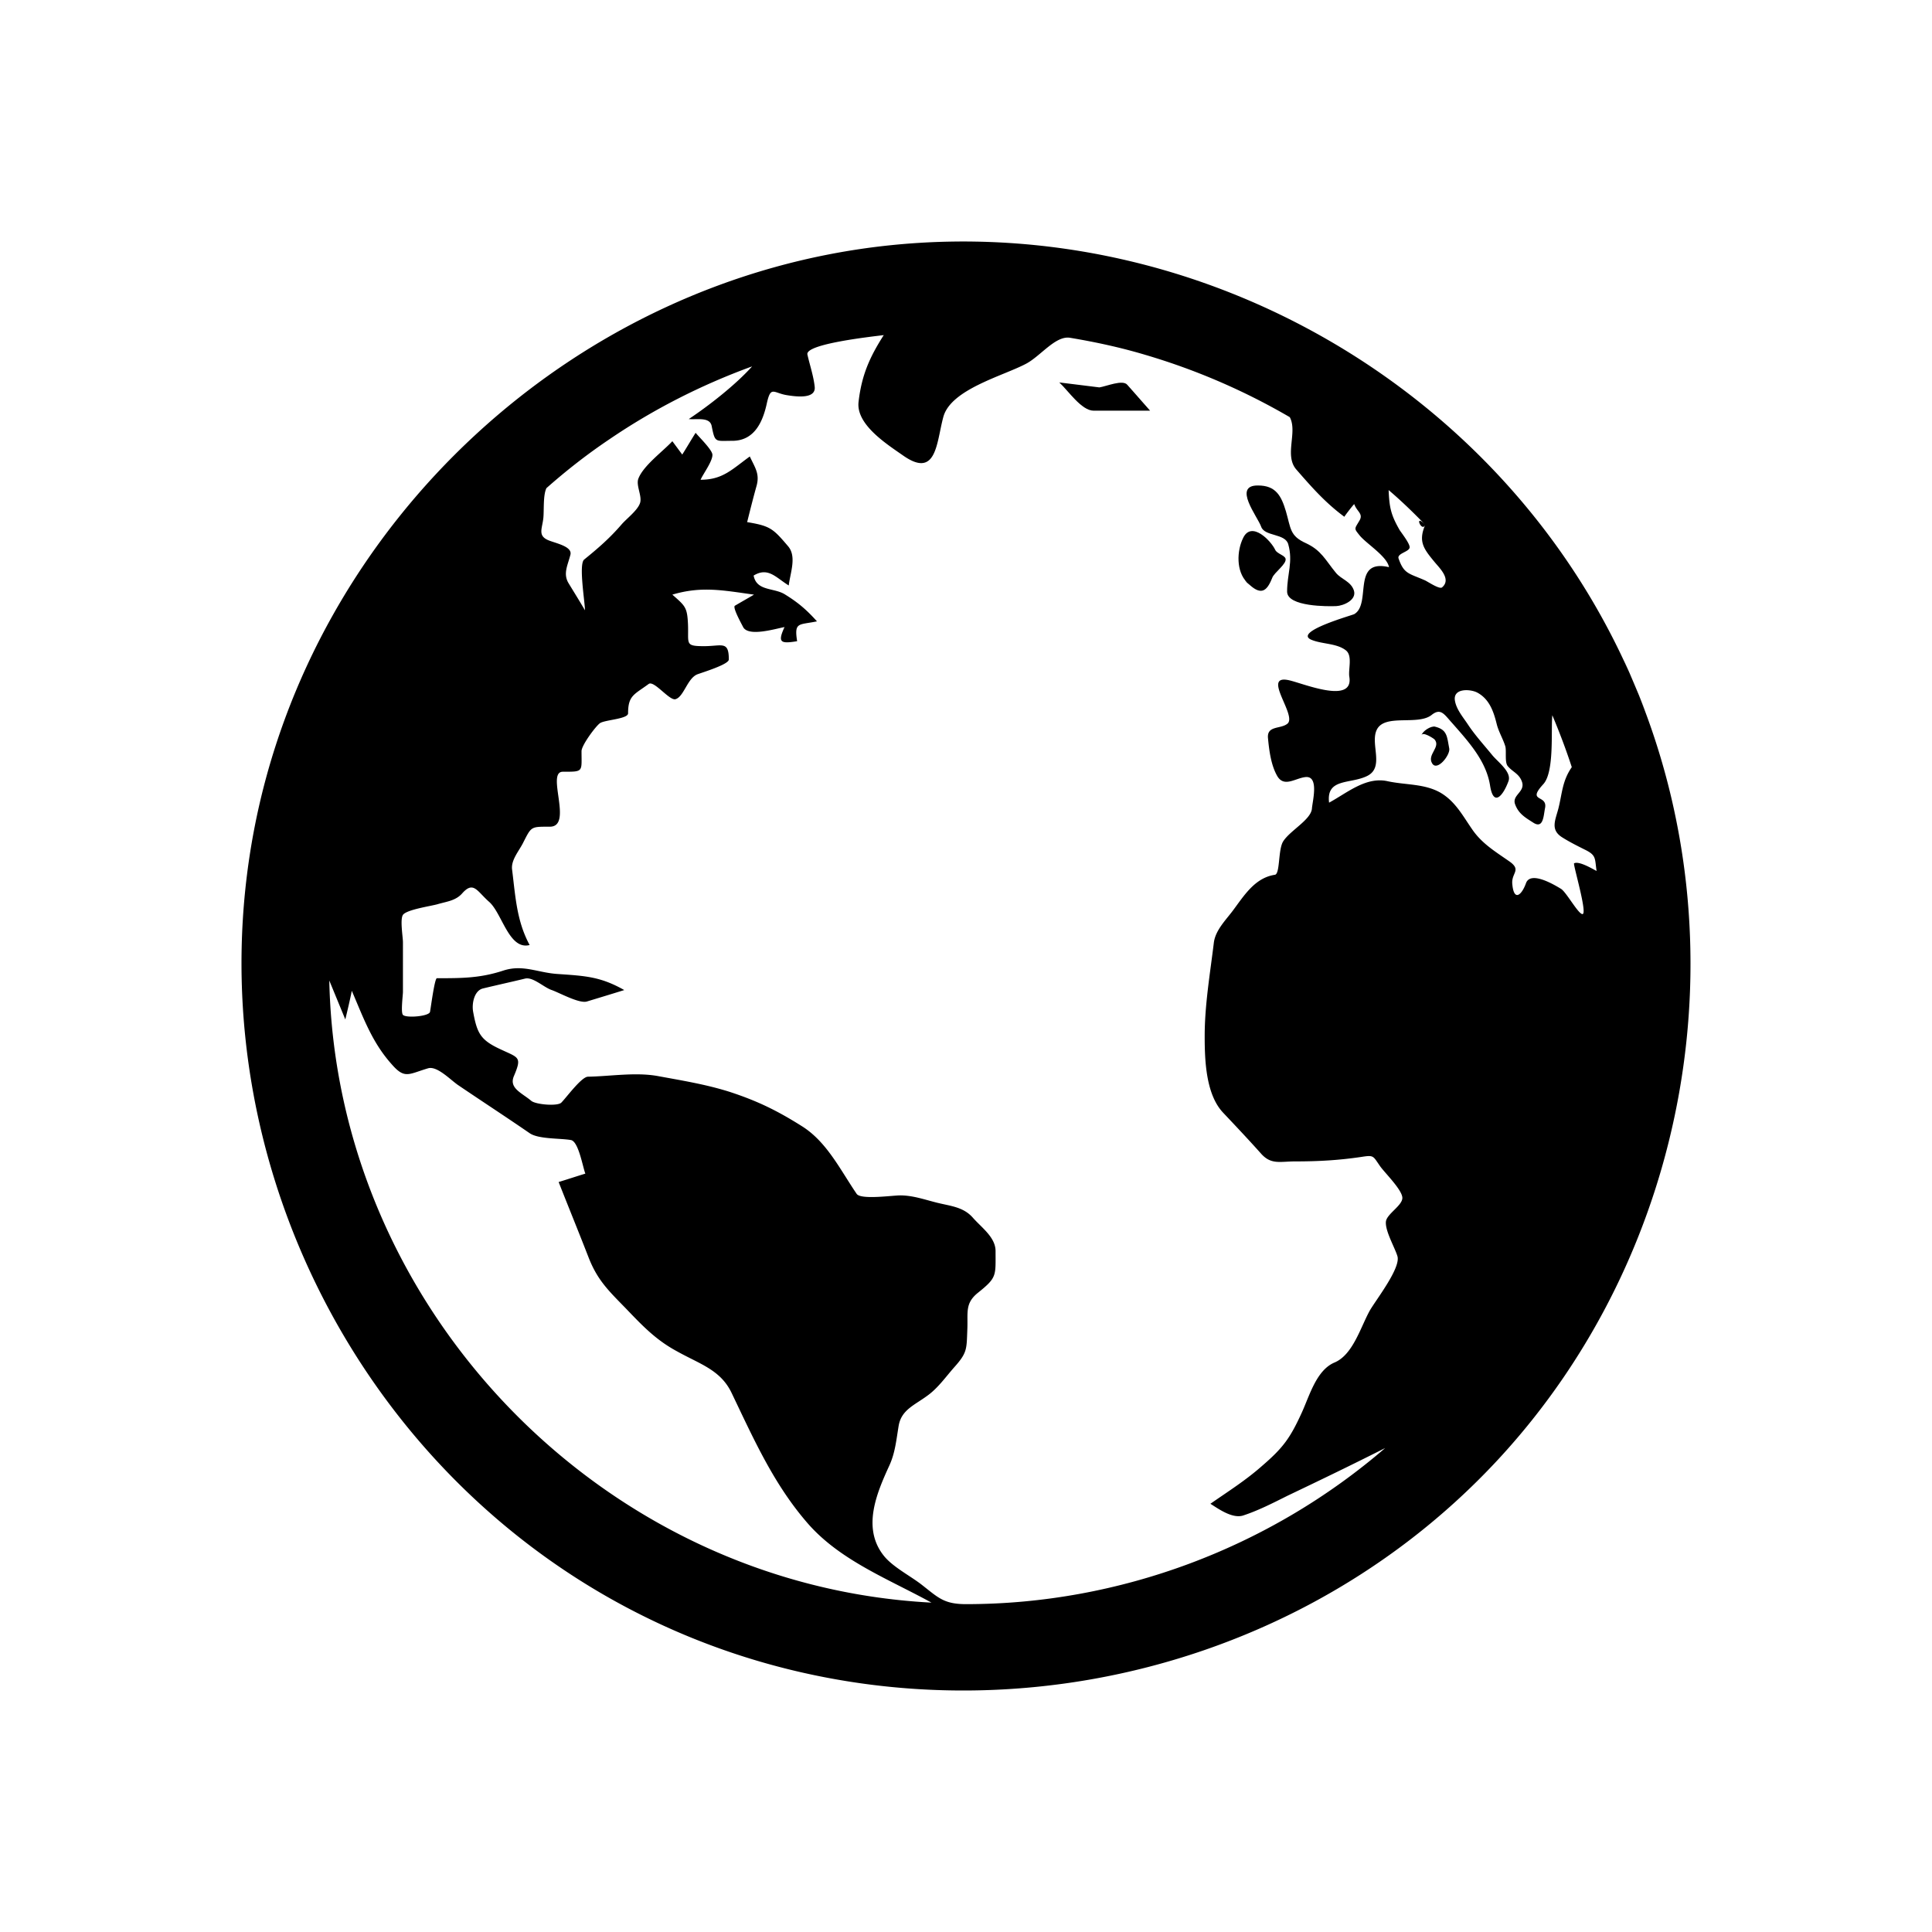 <svg xmlns="http://www.w3.org/2000/svg" viewBox="0 0 512 512"><path d="M291.343 102.664c-3.54-.405-7.08-.91-10.619-1.315 2.325 2.125 5.866 7.486 9.1 7.486h14.967c-2.02-2.327-4.044-4.552-6.067-6.88-1.214-1.415-5.461.406-7.381.71zM334.22 139.582c.91 2.632 6.372 1.72 7.181 4.653 1.314 4.653-.304 7.89-.304 12.543 0 4.045 10.922 3.944 13.046 3.843 1.92-.102 5.461-1.618 4.652-4.147-.81-2.428-3.337-2.933-4.753-4.653-2.832-3.439-3.842-5.967-7.99-7.888-4.246-1.923-3.942-3.843-5.259-8.396-1.214-4.046-2.629-6.878-7.381-6.878-6.877-.102-.101 8.294.809 10.923.201.709-.204-.707 0 0z"/><path d="M330.479 154.35c3.538 3.54 5.157 2.63 6.675-1.214.505-1.416 3.842-3.64 3.538-5.058-.2-.909-2.224-1.314-2.73-2.326-1.112-2.427-6.27-7.788-8.494-3.236-1.719 3.438-1.922 8.9 1.01 11.834 1.72 1.82-1.82-1.72 0 0zM380.336 192.584c-1.113-.305-3.438 1.213-3.642 2.326.204-1.214 3.237.808 3.438 1.01 1.822 2.024-2.02 4.045-.606 6.373 1.315 2.225 4.753-2.124 4.552-3.844-.608-3.236-.507-5.057-3.742-5.865-1.72-.406 1.82.505 0 0z"/><path d="M433.124 181.355C400.459 104.082 318.95 56.24 235.519 65.038c-83.127 8.8-152.804 73.23-168.278 155.36C51.667 303.236 93.333 388.706 168.27 427.14c75.846 38.942 170.703 22.153 228.65-40.254 50.868-54.822 65.33-136.549 36.204-205.53-9.709-22.858 10.012 23.77 0 0zm-13.753 60.89c-1.113 0-4.247-5.764-5.664-6.675-1.82-1.113-8.09-4.855-9.304-1.517-1.111 3.134-3.235 5.057-3.64.101-.203-2.831 2.428-3.54-.608-5.765-3.74-2.63-7.381-4.754-10.01-8.598-2.528-3.64-4.45-7.383-8.394-9.71-4.247-2.427-9.203-2.022-13.956-3.035-5.763-1.314-10.72 3.035-15.574 5.666-.808-6.576 5.664-4.856 10.113-7.081 4.652-2.326.708-8.496 2.528-12.239 2.124-4.349 10.922-1.01 14.562-3.944 2.428-1.923 3.337-.1 5.461 2.225 4.35 4.956 9 10.013 10.013 16.587.91 5.665 3.438 2.63 4.855-1.214.91-2.427-2.732-5.056-4.25-6.877-2.224-2.731-4.65-5.362-6.572-8.294-1.214-1.821-2.933-3.842-3.337-6.07-.709-3.539 4.146-3.236 5.966-2.224 3.136 1.72 4.247 4.957 5.057 8.192.505 2.124 1.719 4.047 2.325 6.07.304 1.315-.202 4.147.608 5.158 1.314 1.618 3.134 2.024 3.842 4.35.709 2.528-2.629 3.337-1.92 5.664.91 2.63 2.73 3.64 4.954 5.057 2.63 1.618 2.63-2.024 3.033-3.945.709-3.642-4.954-1.415-.505-6.271 3.034-3.237 2.023-14.262 2.428-18.307 1.92 4.552 3.64 9.103 5.157 13.756-2.528 3.64-2.528 6.878-3.539 10.924-.809 3.134-2.224 5.662 1.01 7.687 1.923 1.213 3.946 2.225 5.967 3.236 3.136 1.518 2.629 2.326 3.136 5.663-1.012-.503-4.652-2.73-5.968-2.021-.302.302 3.641 13.45 2.226 13.45zm-41.666-103.168c-1.92 4.451-.405 6.372 2.427 9.81 1.418 1.72 4.552 4.654 2.023 6.778-.708.607-4.044-1.72-4.651-1.922-4.147-1.821-5.462-1.618-6.877-5.765-.404-1.315 2.73-1.72 2.933-2.833.201-.91-2.023-3.742-2.629-4.652-2.327-4.046-2.731-5.967-2.933-10.619 3.336 2.83 6.573 5.965 9.707 9.203-.91 2.225-3.134-3.238 0 0zM87.266 259.845l4.246 10.317c.608-2.53 1.213-5.057 1.719-7.587 3.136 7.282 5.36 13.656 10.62 19.521 3.438 3.945 4.449 2.53 9.606 1.013 2.428-.709 6.069 3.235 8.09 4.551 6.27 4.25 12.641 8.395 18.811 12.643 2.325 1.618 8.09 1.315 10.92 1.82 2.024.304 3.137 7.08 3.843 8.902-2.325.708-4.752 1.517-7.077 2.225 2.629 6.676 5.358 13.352 7.99 20.128 2.324 5.866 5.156 8.597 9.706 13.25 4.551 4.754 8.092 8.497 13.754 11.531 5.967 3.337 11.428 4.854 14.36 10.923 5.967 12.442 11.328 24.579 20.529 34.997 8.597 9.61 21.237 14.463 32.463 20.634-87.07-4.552-157.76-77.782-159.58-164.868zm168.781 165.272c-5.964 0-7.381-1.718-11.93-5.26-3.036-2.325-7.587-4.653-9.912-7.586-5.866-7.383-1.82-16.688 1.517-23.97 1.516-3.339 1.82-6.777 2.426-10.42.709-4.247 4.147-5.461 7.585-7.99 2.832-2.022 4.855-4.955 7.18-7.584 3.438-3.846 3.237-4.756 3.438-9.914.204-4.551-.706-6.979 2.832-9.81 5.057-4.047 4.652-4.451 4.652-11.026 0-3.642-3.64-6.17-5.966-8.799-2.629-3.035-6.17-3.136-10.012-4.148-3.135-.809-6.068-1.82-9.302-1.82-2.025 0-10.418 1.214-11.53-.405-4.349-6.372-7.887-13.756-14.462-17.902-6.574-4.148-11.731-6.676-19.113-9.103-6.37-2.023-12.742-3.036-19.316-4.249-5.864-1.011-12.438.102-18.304.203-1.72 0-5.765 5.563-7.078 6.877-1.012 1.012-6.878.507-7.991-.505-2.527-2.124-5.965-3.338-4.55-6.575 2.225-5.26 1.214-4.754-4.044-7.282-4.855-2.326-5.765-4.148-6.777-9.71-.403-2.226.304-5.564 2.528-6.17 3.742-.91 7.484-1.719 11.226-2.63 2.124-.506 4.954 2.326 7.078 3.035 2.023.709 7.283 3.64 9.306 3.034 3.335-1.012 6.673-2.023 9.91-3.034-6.27-3.541-10.214-3.743-17.497-4.248-5.358-.304-9.302-2.63-14.562-.911-6.168 2.022-11.023 2.022-17.595 2.022-.608 0-1.618 7.89-1.822 8.901-.201 1.214-6.37 1.72-7.178.81-.608-.607 0-5.26 0-6.069V249.73c0-1.416-.81-6.068 0-7.282 1.01-1.417 7.482-2.326 9.201-2.832 2.428-.708 4.753-.91 6.472-2.832 3.035-3.44 3.945-.607 7.18 2.225 3.438 3.035 5.26 12.845 10.721 11.43-3.44-6.373-3.742-12.745-4.652-20.028-.304-2.426 1.72-4.754 2.83-6.878 2.327-4.55 2.023-4.45 7.18-4.45 6.271 0-1.112-14.565 3.439-14.565 5.564 0 4.956.101 4.956-5.462 0-1.517 3.641-6.472 4.853-7.383 1.214-.91 7.484-1.114 7.484-2.63 0-4.753 1.619-4.956 5.461-7.788 1.415-1.012 5.462 4.45 7.08 4.045 2.224-.607 3.134-5.462 5.765-6.575 1.313-.504 8.392-2.63 8.392-3.943 0-5.058-1.82-3.541-6.572-3.541-5.157 0-4.046-.607-4.247-5.766-.204-4.55-.71-4.854-4.147-7.889 7.786-2.326 13.551-1.112 21.641 0-1.719 1.012-3.337 1.922-5.056 2.933-.709.405 1.719 4.755 2.123 5.562 1.315 2.833 8.696.508 11.023.103-1.922 4.148-1.01 4.45 3.338 3.743-.81-5.16.404-4.25 5.258-5.26-2.73-3.035-4.954-4.957-8.392-7.08-2.933-1.922-7.587-.81-8.395-5.057 3.843-2.328 5.864.505 9.304 2.628.403-3.337 2.124-7.585-.102-10.316-4.044-4.752-4.753-5.461-10.92-6.473.807-3.236 1.616-6.474 2.526-9.71.81-3.136-.403-4.652-1.82-7.687-4.753 3.439-7.18 6.17-13.046 6.17.709-1.619 3.237-4.957 3.136-6.676-.1-1.315-3.641-4.754-4.45-5.766-1.212 1.922-2.325 3.843-3.54 5.766-.91-1.214-1.718-2.327-2.628-3.54-2.528 2.73-7.686 6.473-9 9.912-.709 1.821 1.111 4.753.402 6.575-.706 1.921-3.538 4.045-4.853 5.563-3.134 3.641-6.168 6.27-9.91 9.306-1.517 1.214.202 11.226.202 13.453-1.415-2.428-2.931-4.856-4.348-7.184-1.518-2.527-.202-4.753.505-7.585.505-2.226-4.147-3.033-5.967-3.843-2.73-1.214-1.515-3.033-1.213-5.866.203-2.124-.101-5.968.809-7.89 5.258-4.653 10.821-9.002 16.687-12.947 11.73-7.99 24.472-14.465 37.822-19.319-4.35 4.854-11.327 10.317-16.788 13.959 2.226.201 5.562-.607 6.069 1.82.908 4.552.908 3.944 5.46 3.944 6.068 0 8.19-5.36 9.202-10.113 1.013-4.452 1.72-2.63 5.057-2.023 2.427.404 7.99 1.213 7.585-2.226-.304-2.832-1.315-5.765-1.923-8.495-.706-2.833 17.09-4.756 20.227-5.16-3.743 5.866-5.866 10.622-6.675 17.7-.707 5.968 7.383 11.127 11.731 14.16 9 6.373 8.9-3.438 10.72-10.113 1.922-7.384 15.875-10.924 21.945-14.161 3.842-2.023 7.786-7.484 11.629-6.878 6.674 1.114 13.249 2.529 19.72 4.452a173.117 173.117 0 0138.53 16.587c2.124 3.944-1.517 10.113 1.72 13.857 4.146 4.753 7.685 8.8 12.742 12.542.203-.405 2.629-3.54 2.629-3.338.708 2.023 2.528 2.529 1.314 4.45-1.314 2.226-1.415 1.922.203 3.945 1.92 2.225 7.18 5.461 7.686 8.294-10.013-2.326-4.551 9.71-9.203 12.441-.506.303-16.18 4.653-11.428 6.776 2.832 1.214 6.776.911 9.203 2.832 1.82 1.417.606 4.957.91 6.98 1.214 7.282-11.629 2.022-15.675 1.012-7.99-2.025 1.923 9.204-.708 11.428-1.82 1.518-5.562.405-5.158 3.945.304 3.237.81 7.08 2.428 9.913 1.82 3.135 4.753.607 7.484.304 3.74-.406 1.82 6.574 1.72 8.393-.305 2.934-5.766 5.766-7.585 8.6-1.418 2.122-.81 8.697-2.227 8.9-5.358.81-8.19 5.563-11.224 9.608-1.922 2.53-4.551 5.159-4.956 8.395-1.01 8.295-2.426 16.487-2.426 24.782 0 6.371.302 15.374 4.854 20.228 3.438 3.642 6.876 7.283 10.213 11.025 2.63 2.832 4.956 1.922 8.9 1.922 6.17 0 11.63-.304 17.698-1.214 3.237-.505 2.933-.203 4.853 2.529 1.316 1.82 5.765 6.169 5.866 8.295.1 2.023-4.044 4.247-4.348 6.27-.304 2.427 2.325 6.879 3.033 9.204 1.01 3.136-5.866 11.834-7.381 14.564-2.428 4.452-4.45 11.633-9.304 13.657-4.755 2.022-6.575 8.697-8.597 13.148-3.135 6.878-4.954 9.407-10.72 14.362-4.247 3.742-8.899 6.676-13.55 9.913 2.224 1.415 5.764 3.944 8.597 3.135 4.044-1.314 7.987-3.338 11.83-5.259 8.698-4.147 17.293-8.294 25.89-12.644-30.744 26.5-70.488 41.369-111.04 41.369z"/></svg>